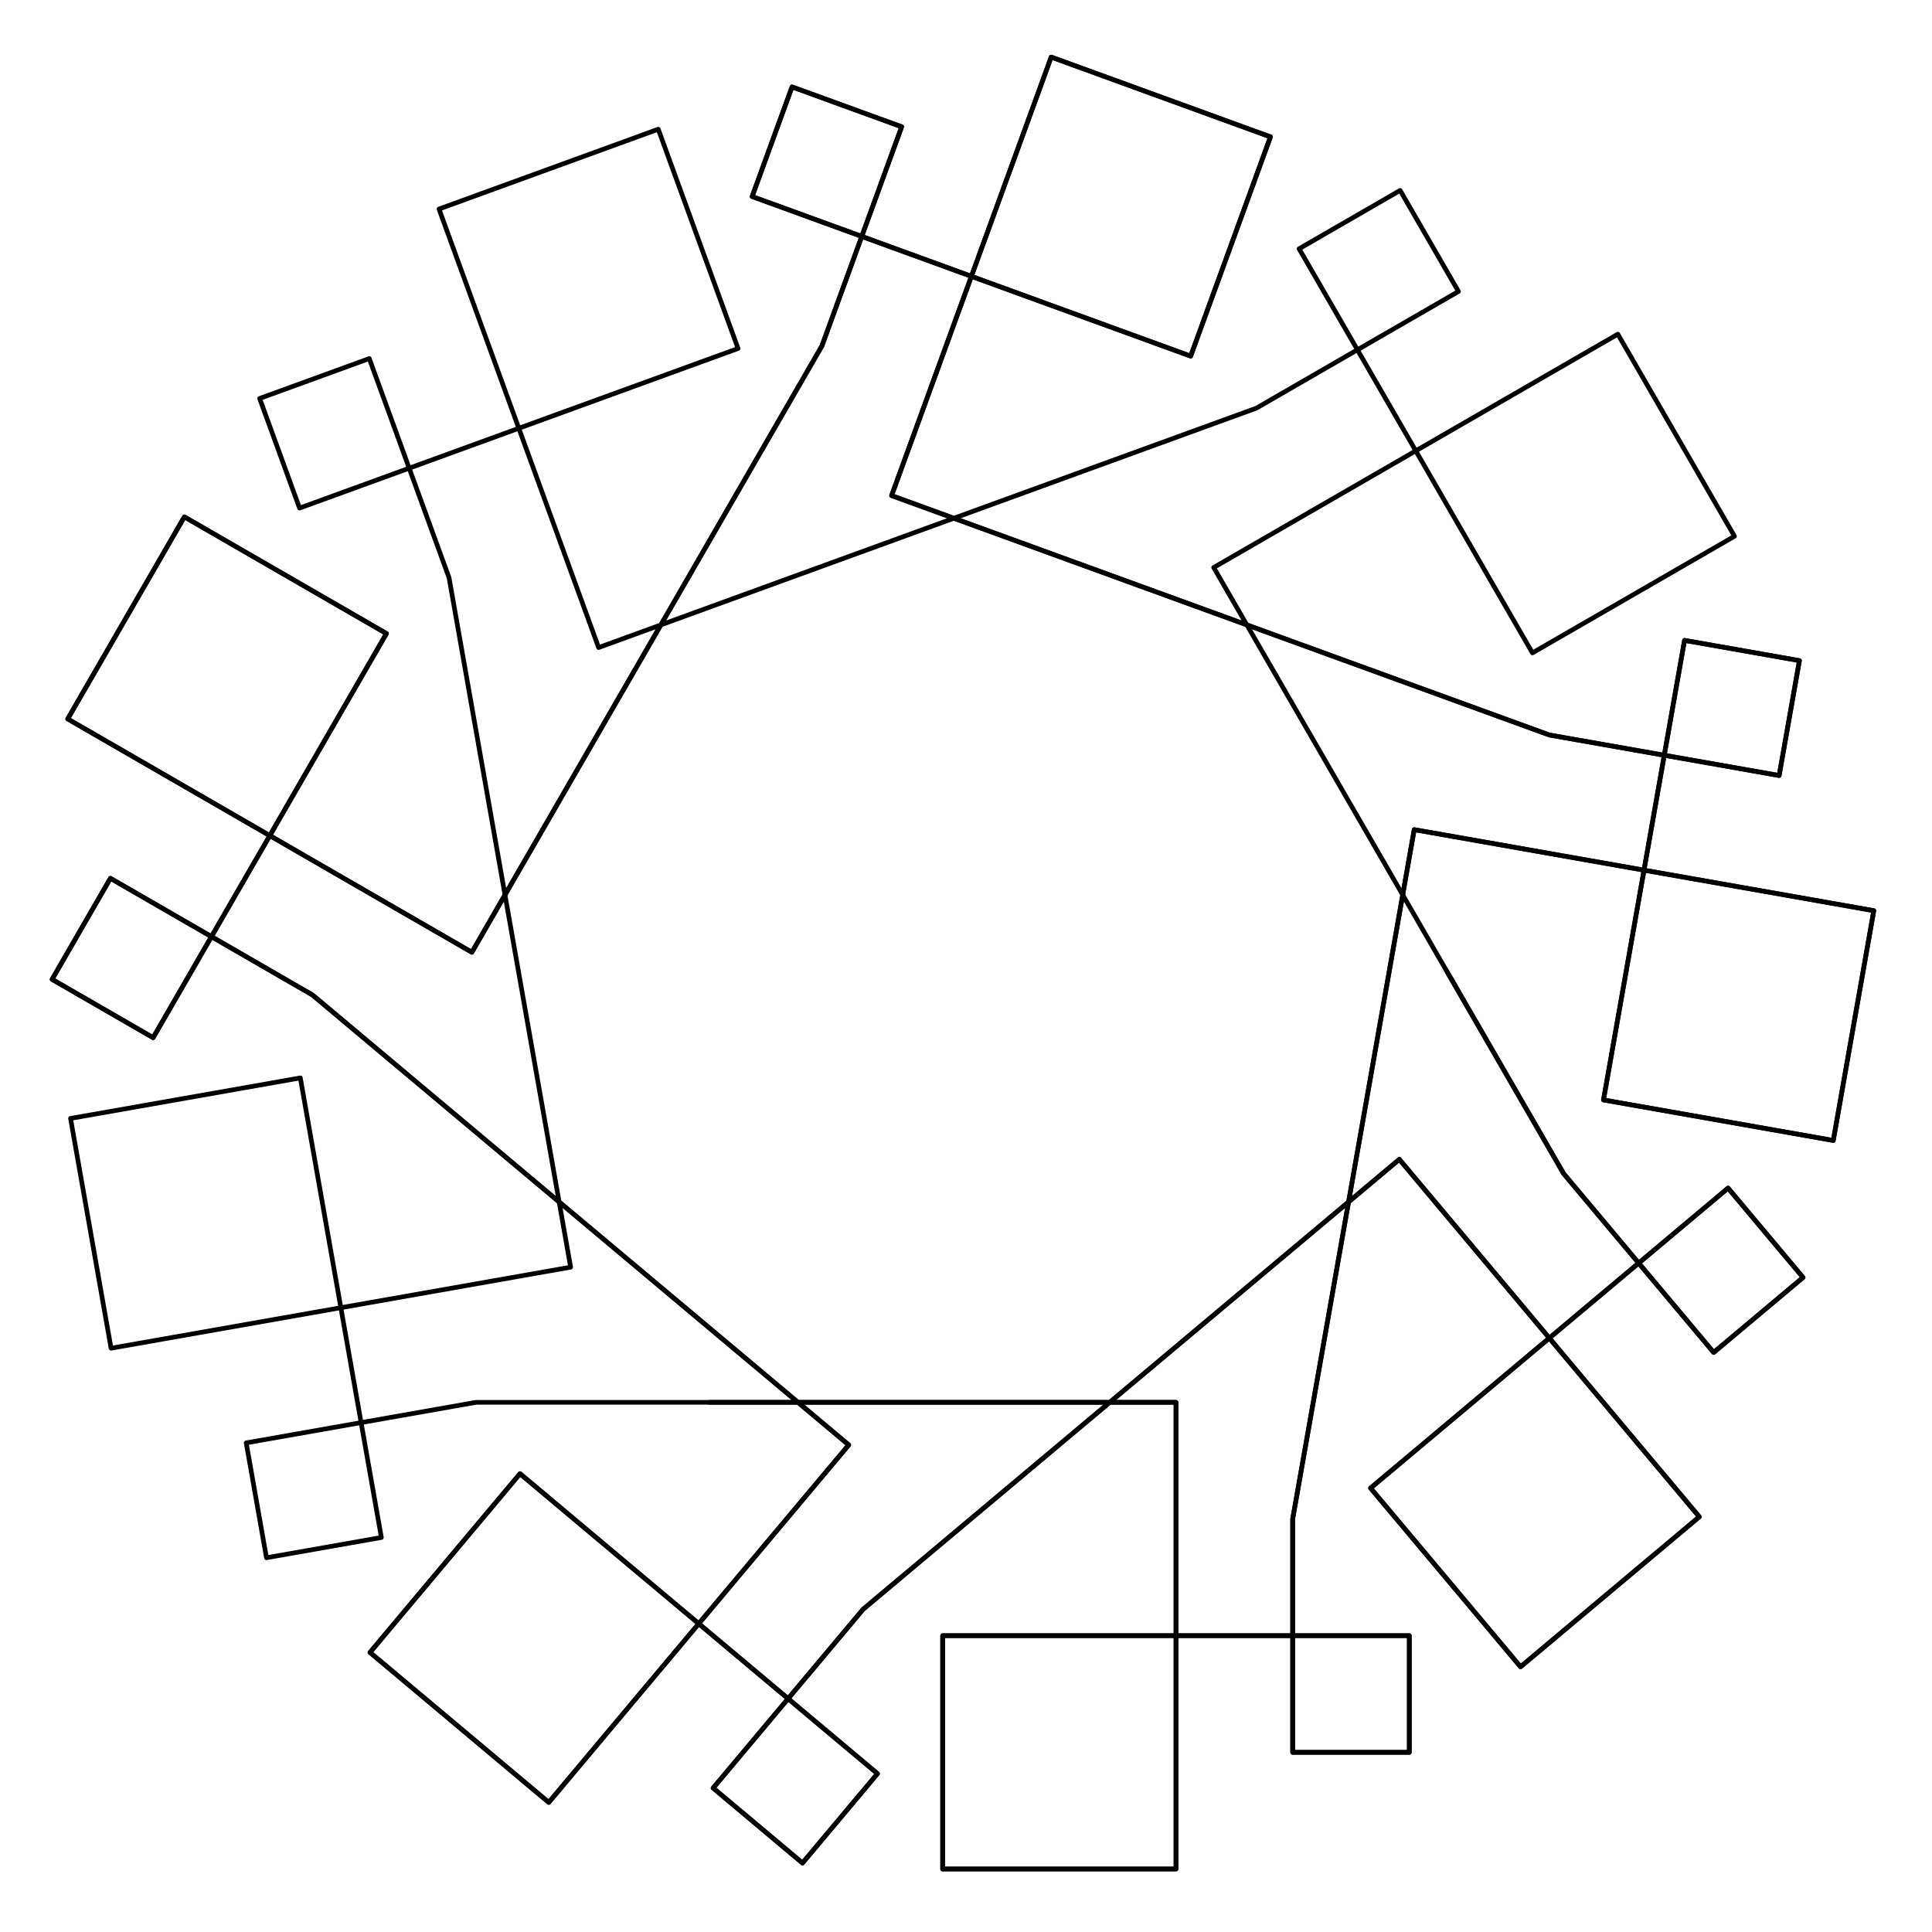 <!DOCTYPE svg PUBLIC "-//W3C//DTD SVG 1.1//EN" "http://www.w3.org/Graphics/SVG/1.1/DTD/svg11.dtd">
<svg xmlns="http://www.w3.org/2000/svg" height="106.299px" viewBox="-152.0 -300.5 414.0 414.0" width="106.299px"><polyline fill="none" points="0.0,-0.0 100.0,-0.0 100.0,100.0 50.0,100.0 50.0,50.0 150.0,50.0 150.0,75.0 125.0,75.0 125.0,25.0 133.682,-24.24 151.047,-122.721 249.528,-105.356 240.846,-56.116 191.605,-64.798 208.97,-163.279 233.59,-158.938 229.249,-134.318 180.009,-143 133.024,-160.101 39.055,-194.303 73.257,-288.272 120.241,-271.171 103.14,-224.187 9.171,-258.389 17.722,-281.881 41.214,-273.331 24.113,-226.346 -0.887,-183.045 -50.887,-96.442 -137.49,-146.442 -112.49,-189.743 -69.188,-164.743 -119.188,-78.141 -140.839,-90.641 -128.339,-112.292 -85.038,-87.292 -46.735,-55.152 29.869,9.127 -34.41,85.731 -72.712,53.592 -40.573,15.289 36.032,79.568 19.962,98.719" stroke="#000" stroke-linecap="round" stroke-linejoin="round"/><polygon fill="none" fill-rule="evenodd" points="0.0,0.0 0.0,0.0 0.0,0.0" stroke-linejoin="round"/><polyline fill="none" points="19.962,98.719 0.811,82.65 32.95,44.347 71.253,12.208 147.857,-52.071 212.136,24.534 173.834,56.673 141.694,18.371 218.299,-45.908 234.368,-26.757 215.217,-10.687 183.078,-48.989 158.078,-92.291 108.078,-178.893 194.68,-228.893 219.68,-185.592 176.379,-160.592 126.379,-247.194 148.03,-259.694 160.53,-238.044 117.228,-213.044 70.244,-195.943 -23.725,-161.741 -57.927,-255.71 -10.943,-272.811 6.158,-225.826 -87.811,-191.624 -96.362,-215.117 -72.869,-223.667 -55.768,-176.683 -47.086,-127.442 -29.721,-28.961 -128.202,-11.597 -136.884,-60.837 -87.644,-69.519 -70.279,28.961 -94.899,33.303 -99.24,8.682 -50.0,1.06581410364e-13 2.55795384874e-13,-2.10942374679e-14 100.0,-2.76445533132e-13 100.0,100.0 50.0,100.0" stroke="#000" stroke-linecap="round" stroke-linejoin="round"/><polyline fill="none" points="50.0,100.0 50.0,50.0 150.0,50.0 150.0,75.0 125.0,75.0 125.0,25.0 133.682,-24.24 151.047,-122.721 249.528,-105.356 240.846,-56.116 191.605,-64.798 208.97,-163.279 233.59,-158.938 229.249,-134.318 180.009,-143 133.024,-160.101 39.055,-194.303 73.257,-288.272 120.241,-271.171 103.14,-224.187 9.171,-258.389 17.722,-281.881 41.214,-273.331 24.113,-226.346 -0.887,-183.045 -50.887,-96.442 -137.49,-146.442 -112.49,-189.743 -69.188,-164.743 -119.188,-78.141 -140.839,-90.641 -128.339,-112.292 -85.038,-87.292 -46.735,-55.152 29.869,9.127 -34.41,85.731 -72.712,53.592 -40.573,15.289 36.032,79.568 19.962,98.719 0.811,82.65 32.95,44.347 71.253,12.208" stroke="#000" stroke-linecap="round" stroke-linejoin="round"/><polyline fill="none" points="71.253,12.208 147.857,-52.071 212.136,24.534 173.834,56.673 141.694,18.371 218.299,-45.908 234.368,-26.757 215.217,-10.687 183.078,-48.989 158.078,-92.291" stroke="#000" stroke-linecap="round" stroke-linejoin="round"/><line fill="none" stroke="none" stroke-linecap="round" x1="0.0" x2="0.0" y1="0.0" y2="0.0"/></svg>